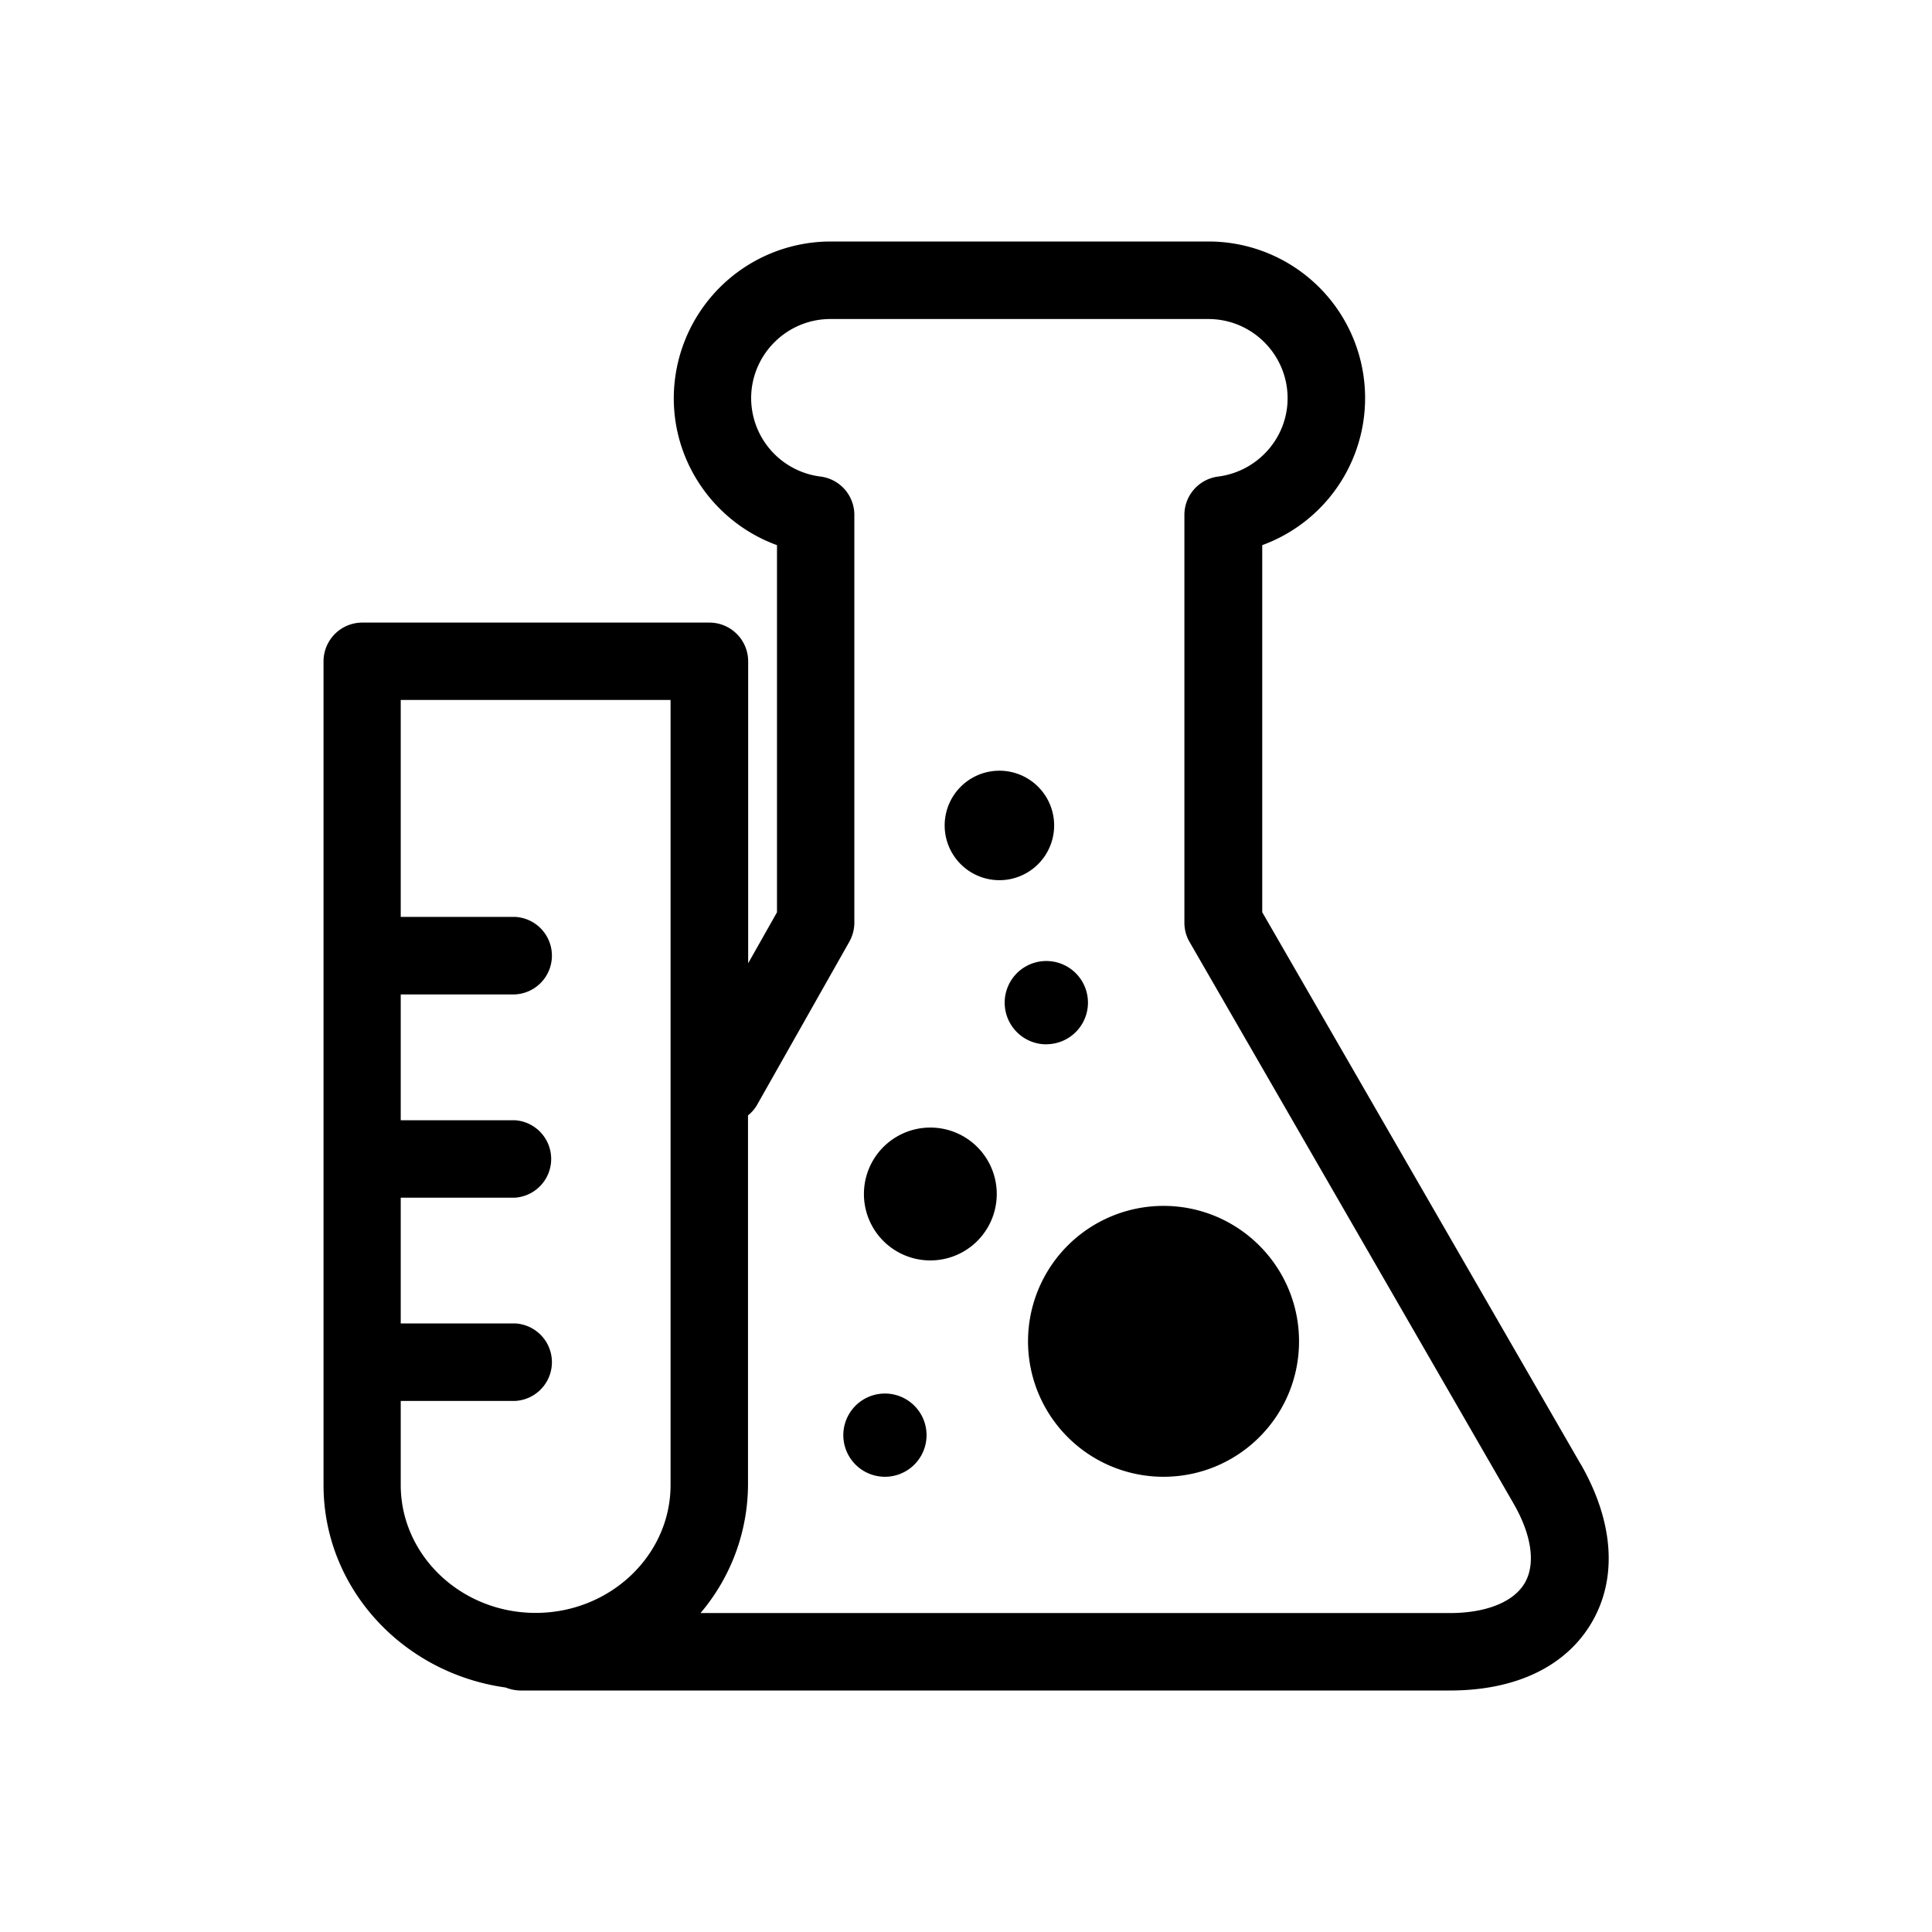 <svg xmlns="http://www.w3.org/2000/svg" width="24" height="24" viewBox="0 0 24 24">
  <path d="m19.635 18.187-3.955-6.855v-4.56A1.945 1.945 0 0 0 15.014 3H10.32a1.95 1.95 0 0 0-1.95 1.948c0 .827.528 1.55 1.282 1.824v4.561l-.358.633v-3.75a.482.482 0 0 0-.482-.482H4.5a.482.482 0 0 0-.481.481v10.232c0 1.284.986 2.339 2.263 2.516a.508.508 0 0 0 .182.037h11.549c.823 0 1.448-.303 1.766-.855.316-.55.265-1.247-.143-1.958Zm-14.657.26v-1.044h1.418a.482.482 0 0 0 0-.963H4.978v-1.562h1.418a.482.482 0 0 0 0-.962H4.978v-1.563h1.418a.482.482 0 0 0 0-.963H4.978V8.695H8.33v9.752c0 .875-.752 1.589-1.676 1.589-.925 0-1.676-.714-1.676-1.59Zm13.964 1.216c-.138.237-.478.375-.934.375H8.702a2.48 2.48 0 0 0 .59-1.591v-4.591a.471.471 0 0 0 .111-.128l1.148-2.03a.486.486 0 0 0 .062-.238V6.397a.48.48 0 0 0-.42-.477.984.984 0 0 1-.862-.972c0-.543.442-.985.985-.985h4.694c.544 0 .985.442.985.985 0 .491-.37.908-.862.972a.48.48 0 0 0-.42.477v5.063c0 .085.021.168.064.241l4.02 6.968c.23.395.282.757.145.994Zm-2.805-3c0 .93-.753 1.682-1.684 1.682a1.682 1.682 0 1 1 0-3.365c.931 0 1.684.754 1.684 1.683Zm-3.755-1.83a.825.825 0 1 1-1.65-.001.825.825 0 0 1 1.65 0Zm.616-1.86a.516.516 0 1 1 0-1.035.517.517 0 1 1 0 1.034Zm-1.488 4.855a.517.517 0 1 1-1.034 0 .517.517 0 0 1 1.034 0Zm.905-6.894a.68.68 0 1 1 0-1.36.68.68 0 0 1 0 1.36Z"/>
</svg>
